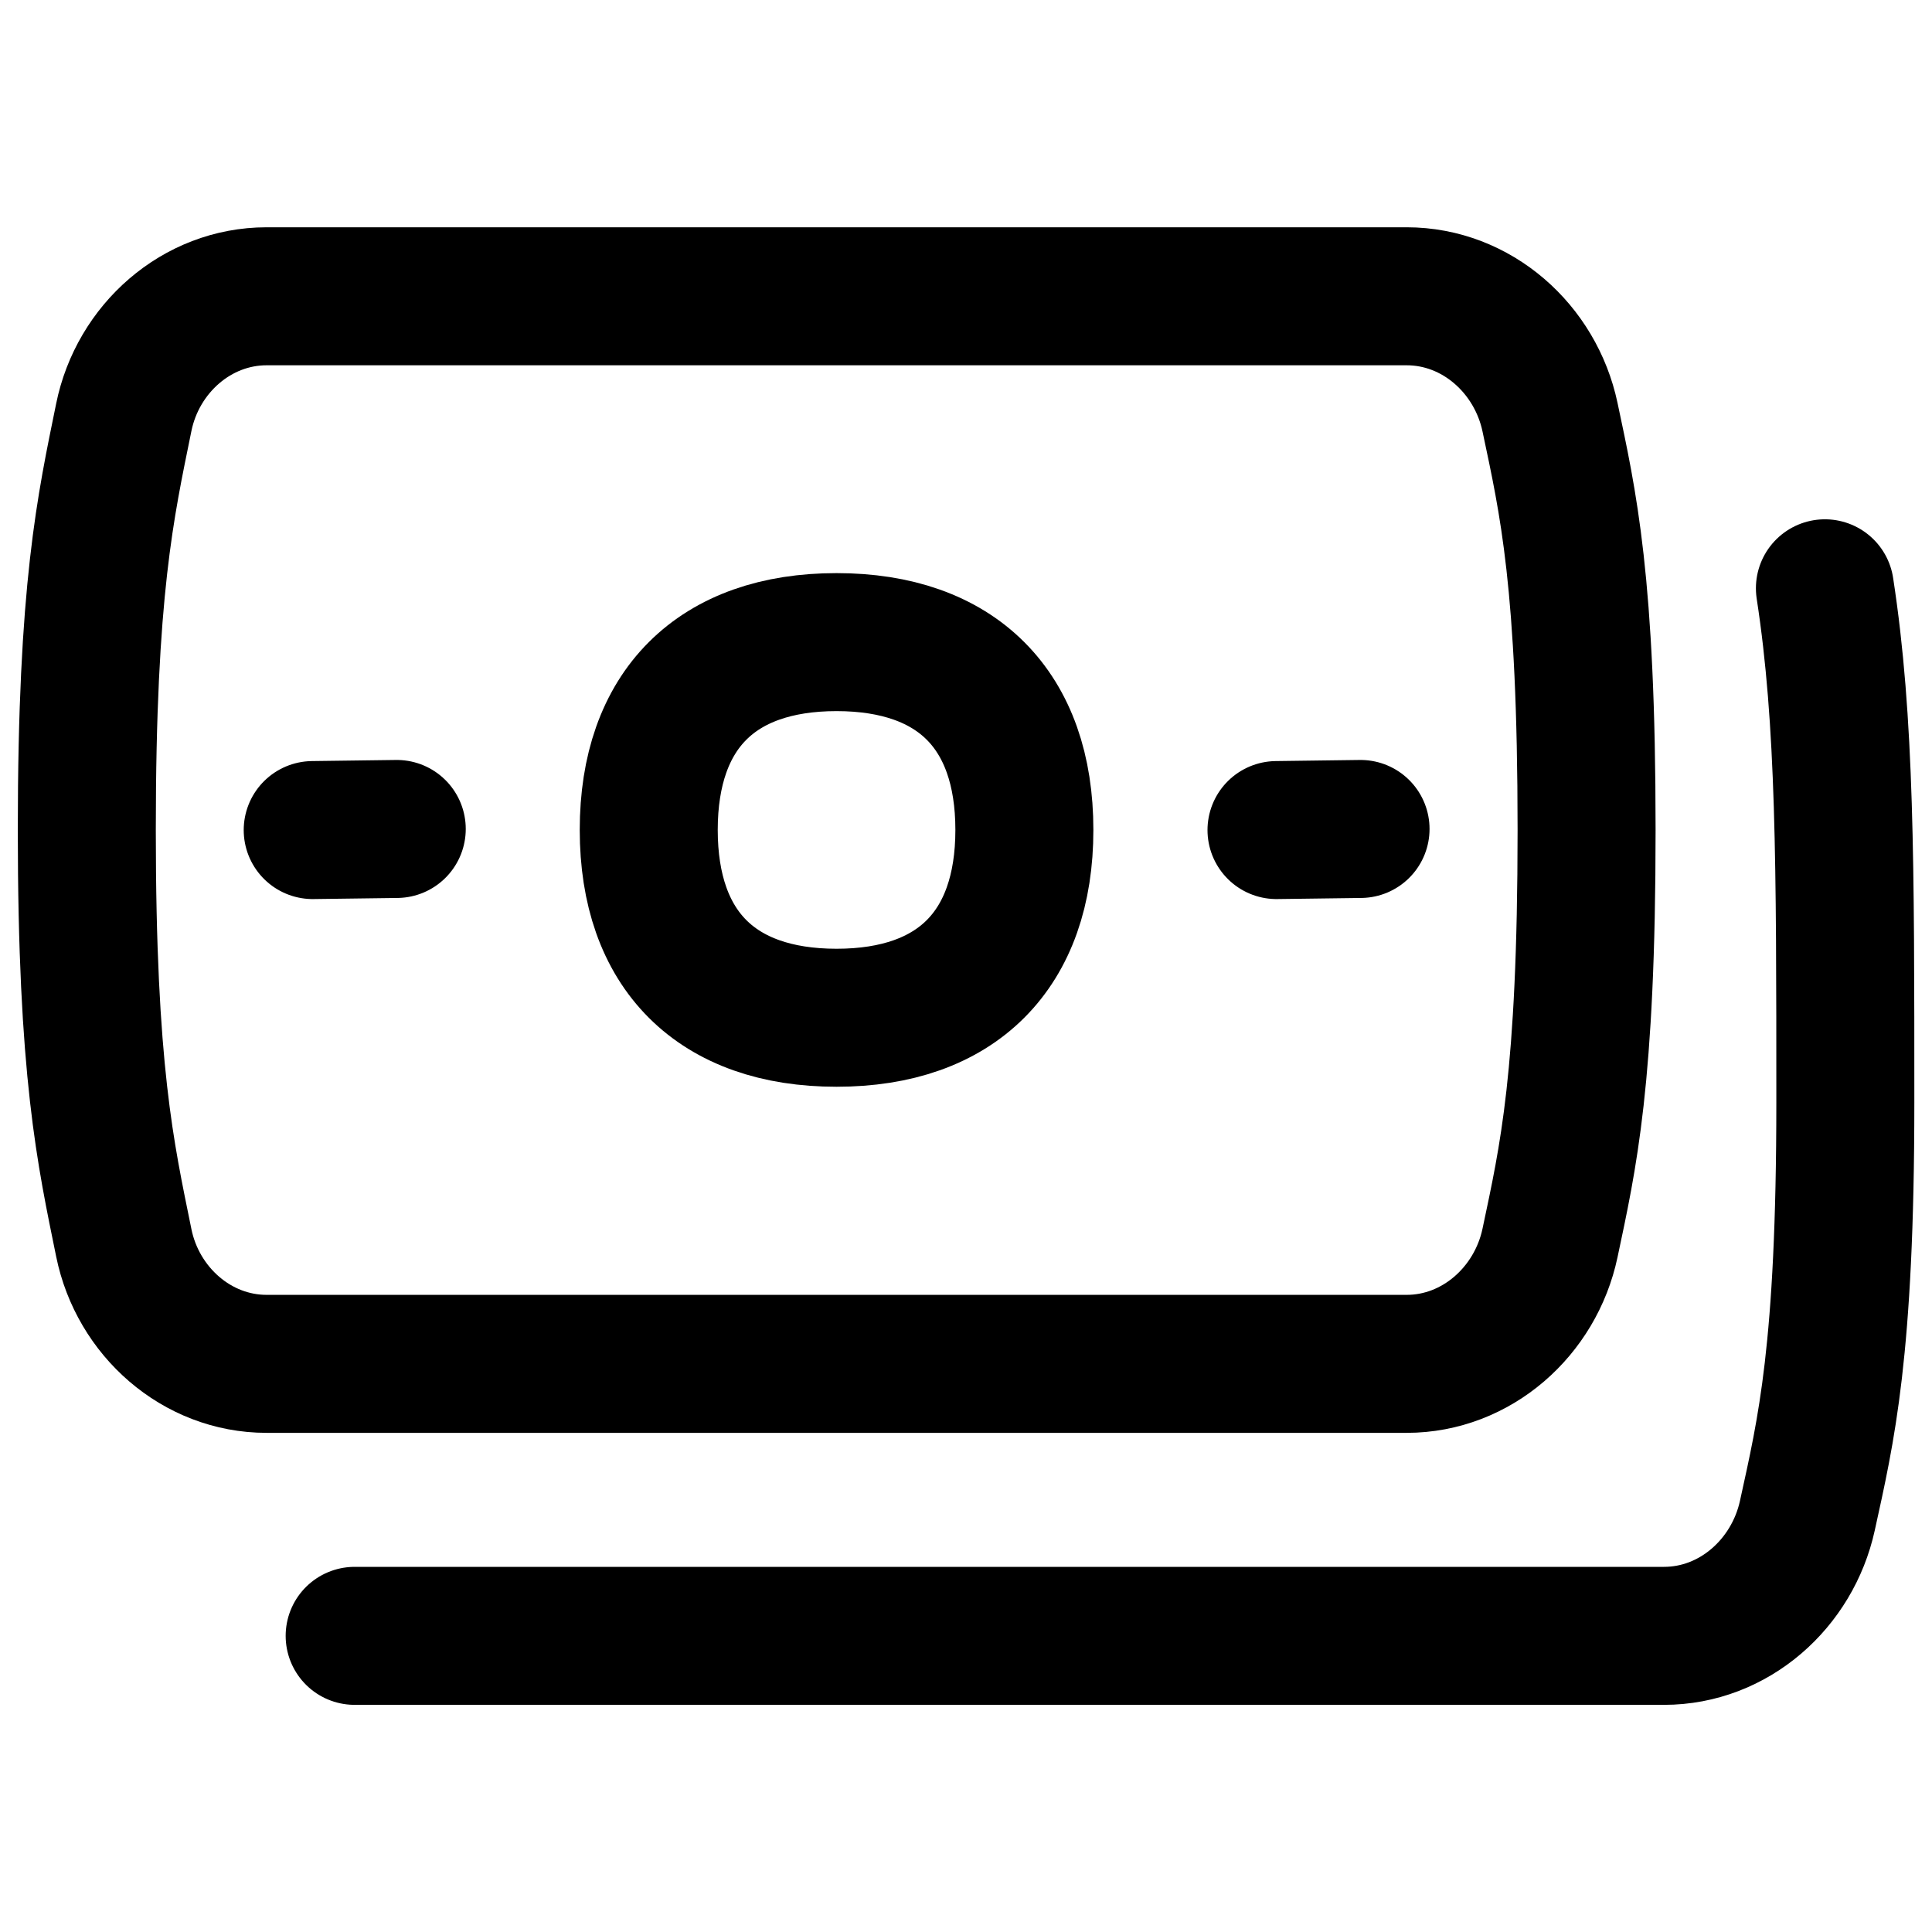 <svg xmlns="http://www.w3.org/2000/svg" fill="none" viewBox="0 0 14 14" id="Bill-4--Streamline-Flex">
  <desc>
    Bill 4 Streamline Icon: https://streamlinehq.com
  </desc>
  <g id="bill-4--accounting-billing-payment-finance-cash-currency-money-bill-dollar-stack">
    <path id="Intersect" stroke="#000000" stroke-linecap="round" stroke-linejoin="round" d="M0.897 9.006c0.101 0.497 0.528 0.877 1.035 0.877h8.261c0.507 0 0.934 -0.38 1.039 -0.876 0.13 -0.615 0.265 -1.19 0.265 -2.992 0 -1.802 -0.135 -2.377 -0.265 -2.992 -0.105 -0.496 -0.531 -0.876 -1.039 -0.876l-8.261 0c-0.507 0 -0.934 0.38 -1.035 0.877 -0.131 0.644 -0.268 1.244 -0.268 2.991 0 1.748 0.137 2.347 0.268 2.991Z" stroke-width="1"></path>
    <path id="Intersect_2" stroke="#000000" stroke-linecap="round" stroke-linejoin="round" d="M2.57 11.854h9.488c0.506 0 0.931 -0.378 1.039 -0.872 0.135 -0.616 0.275 -1.19 0.275 -2.996 0 -1.735 0 -2.761 -0.148 -3.723" stroke-width="1"></path>
    <path id="Vector 7" stroke="#000000" stroke-linecap="round" stroke-linejoin="round" d="m2.266 6.015 0.609 -0.008" stroke-width="1"></path>
    <path id="Vector 8" stroke="#000000" stroke-linecap="round" stroke-linejoin="round" d="m9.25 6.015 0.609 -0.008" stroke-width="1"></path>
    <path id="Vector" stroke="#000000" stroke-linecap="round" stroke-linejoin="round" d="M6.062 7.375c0.871 0 1.361 -0.49 1.361 -1.361 0 -0.871 -0.49 -1.361 -1.361 -1.361 -0.871 0 -1.361 0.49 -1.361 1.361 0 0.871 0.49 1.361 1.361 1.361Z" stroke-width="1"></path>
  </g>
</svg>